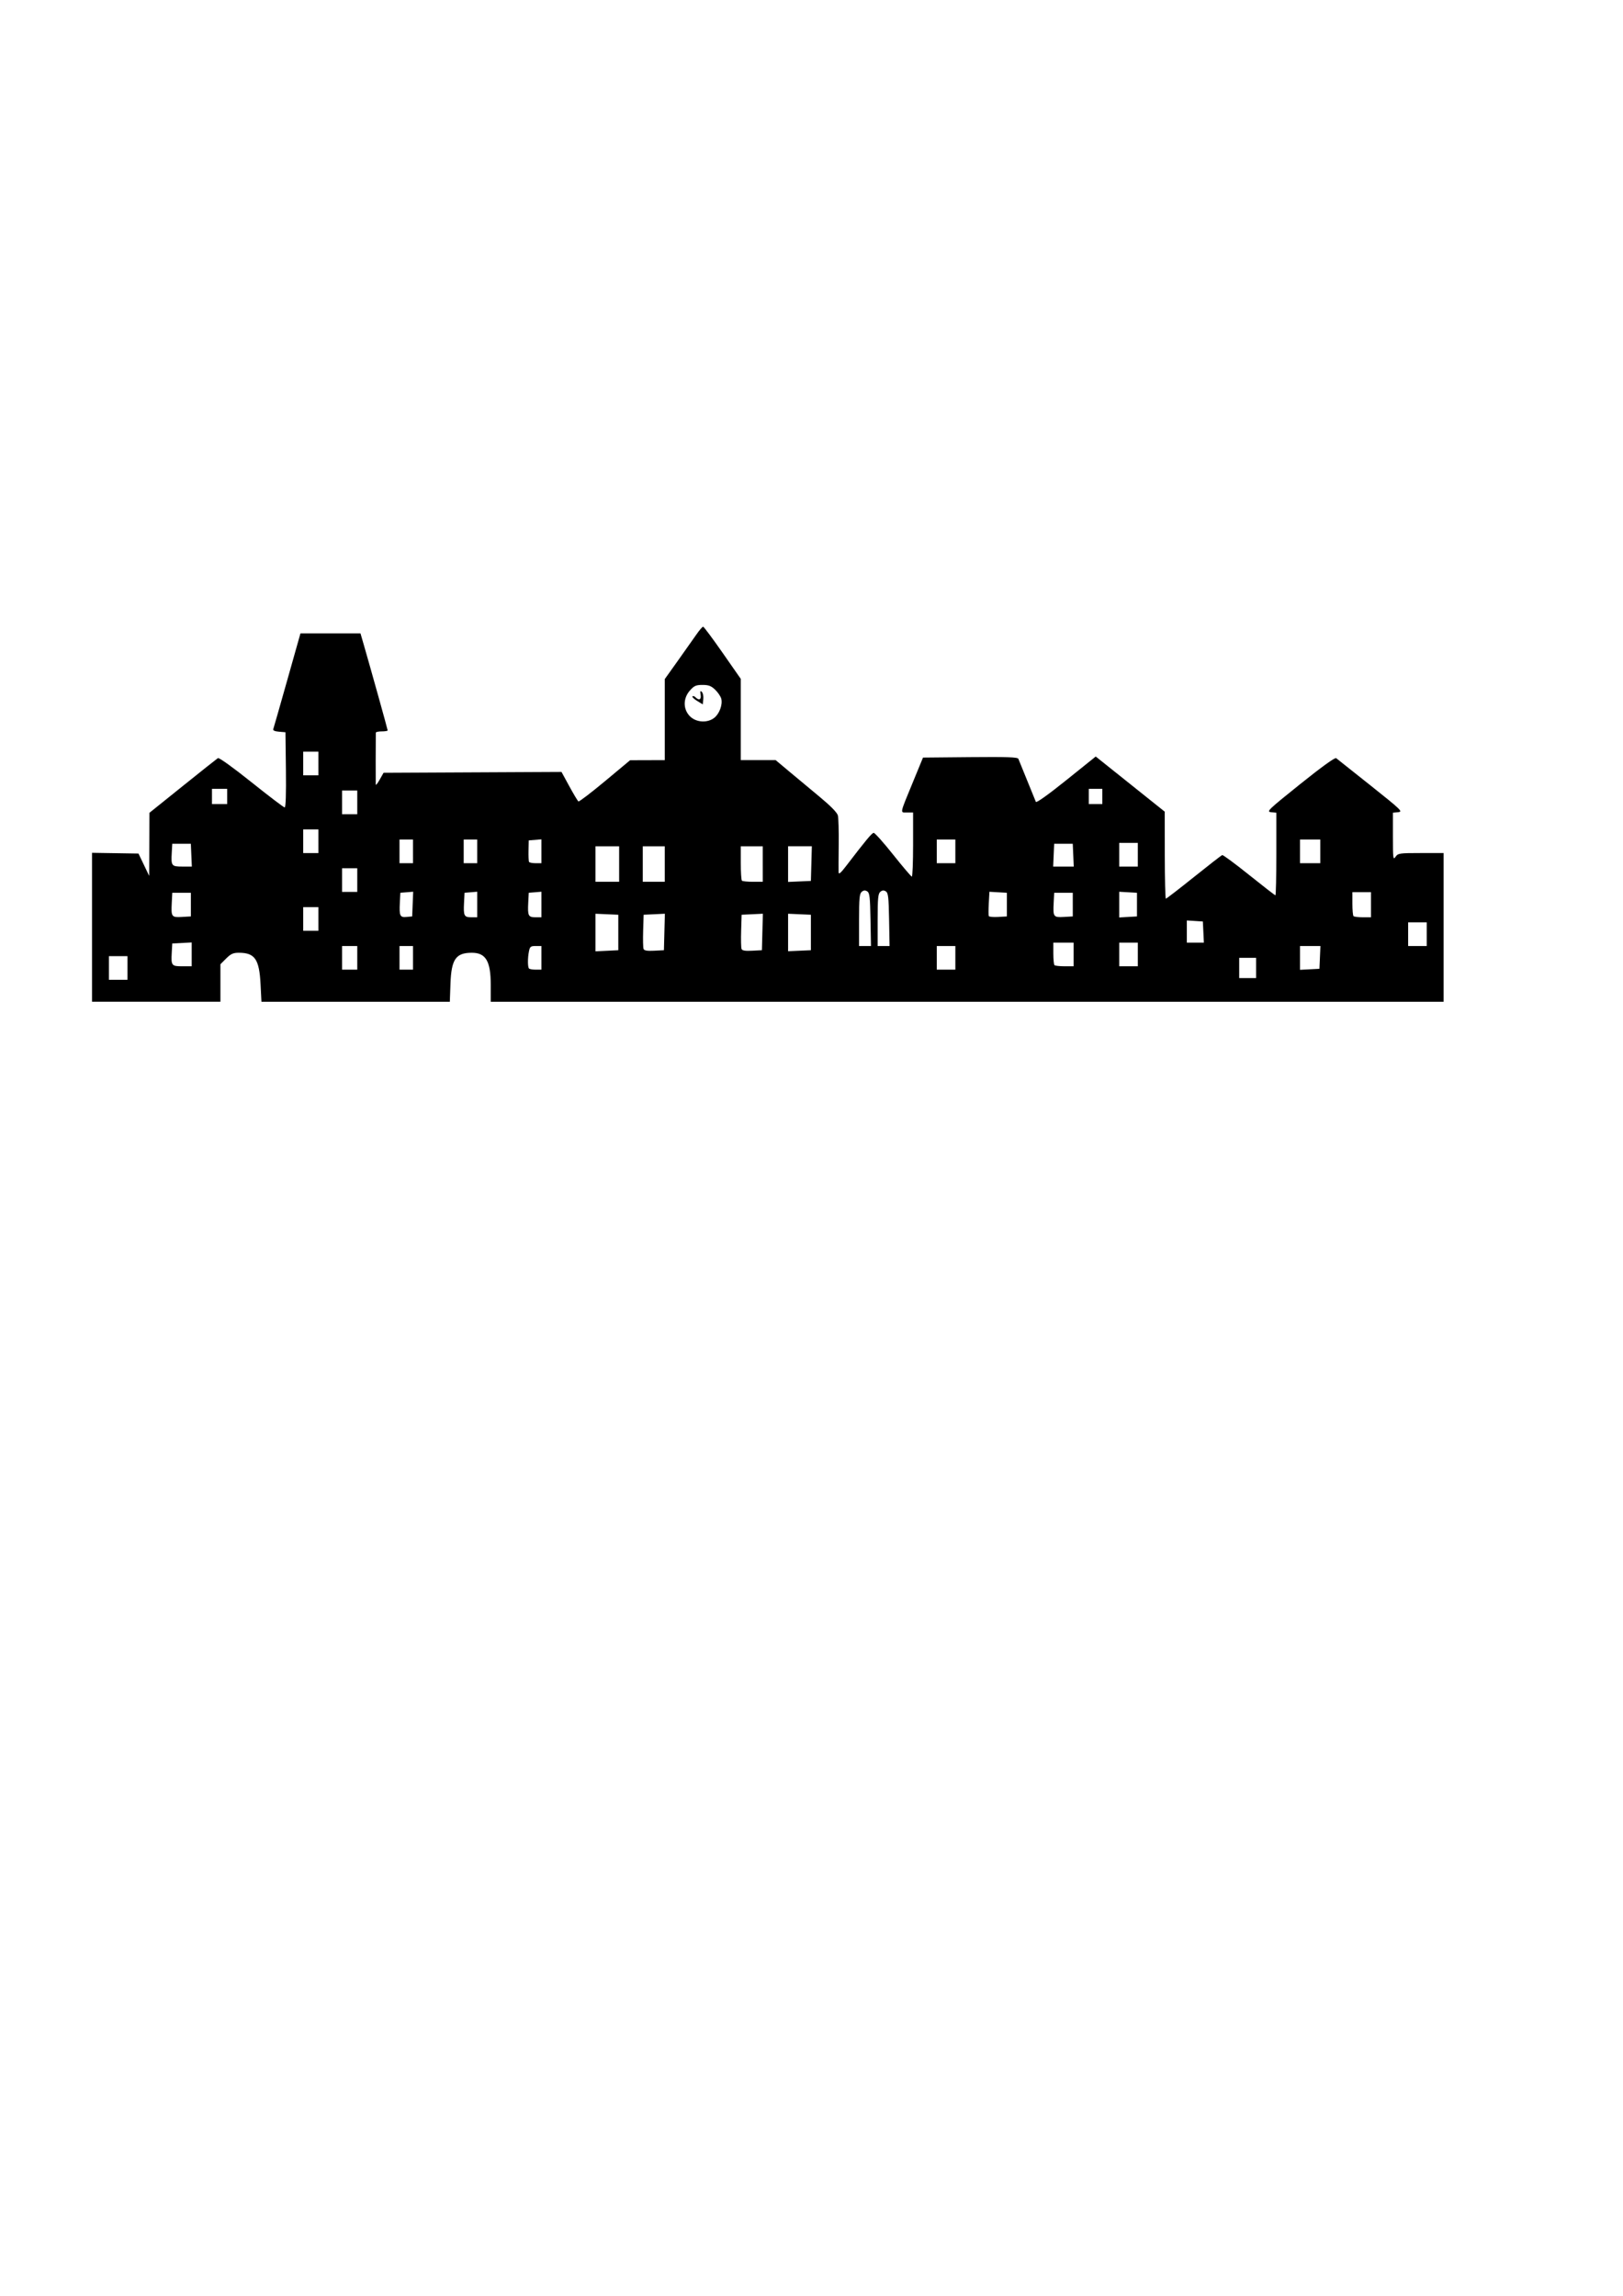 <?xml version="1.0" encoding="UTF-8" standalone="no"?>
<!-- Created with Inkscape (http://www.inkscape.org/) -->

<svg
   xmlns:dc="http://purl.org/dc/elements/1.1/"
   xmlns:cc="http://creativecommons.org/ns#"
   xmlns:rdf="http://www.w3.org/1999/02/22-rdf-syntax-ns#"
   xmlns:svg="http://www.w3.org/2000/svg"
   xmlns="http://www.w3.org/2000/svg"
   xmlns:sodipodi="http://sodipodi.sourceforge.net/DTD/sodipodi-0.dtd"
   xmlns:inkscape="http://www.inkscape.org/namespaces/inkscape"
   width="210mm"
   height="297mm"
   viewBox="0 0 210 297"
   version="1.1"
   id="svg8"
   inkscape:version="0.92.5 (2060ec1f9f, 2020-04-08)"
   sodipodi:docname="ville.svg">
  <defs
     id="defs2" />
  <sodipodi:namedview
     id="base"
     pagecolor="#ffffff"
     bordercolor="#666666"
     borderopacity="1.0"
     inkscape:pageopacity="0.0"
     inkscape:pageshadow="2"
     inkscape:zoom="0.7"
     inkscape:cx="358.36343"
     inkscape:cy="581.64795"
     inkscape:document-units="mm"
     inkscape:current-layer="layer1"
     showgrid="false"
     inkscape:window-width="1864"
     inkscape:window-height="1016"
     inkscape:window-x="56"
     inkscape:window-y="27"
     inkscape:window-maximized="1" />
  <g
     inkscape:label="Layer 1"
     inkscape:groupmode="layer"
     id="layer1">
    <path
       style="fill:#000000;stroke-width:0.219"
       d="m 11.906,119.96 v -9.634 l 3.006,0.048 3.006,0.048 0.692,1.444 0.692,1.444 0.018,-4.081 0.018,-4.081 4.308,-3.461 c 2.369,-1.904 4.418,-3.53 4.553,-3.615 0.141,-0.089 1.982,1.235 4.333,3.115 2.248,1.798 4.185,3.269 4.304,3.269 0.138,0 0.195,-1.76 0.158,-4.864 l -0.059,-4.864 -0.838,-0.069 c -0.533,-0.044 -0.803,-0.163 -0.742,-0.328 0.053,-0.142 0.866,-2.989 1.808,-6.325 l 1.712,-6.066 h 3.884 3.884 l 0.428,1.476 c 0.907,3.13 3.089,10.954 3.089,11.075 0,0.07 -0.344,0.128 -0.765,0.128 -0.421,0 -0.766,0.074 -0.768,0.164 -0.016,0.903 -0.024,6.556 -0.009,6.722 0.011,0.12 0.242,-0.175 0.515,-0.656 l 0.495,-0.874 11.512,-0.057 11.512,-0.057 1.012,1.857 c 0.557,1.021 1.087,1.904 1.179,1.96 0.092,0.057 1.634,-1.119 3.427,-2.613 l 3.26,-2.717 2.241,-0.007 2.241,-0.007 v -5.24 -5.24 l 1.694,-2.374 c 0.932,-1.306 2.012,-2.833 2.4,-3.395 0.388,-0.562 0.782,-1.016 0.874,-1.01 0.093,0.006 1.226,1.527 2.518,3.38 l 2.35,3.369 v 5.255 5.255 h 2.256 2.256 l 1.733,1.452 c 0.953,0.798 2.732,2.279 3.953,3.291 1.442,1.195 2.271,2.043 2.366,2.42 0.08,0.319 0.129,2.01 0.109,3.759 -0.02,1.748 -0.027,3.368 -0.016,3.599 0.015,0.304 0.278,0.085 0.95,-0.792 2.642,-3.447 3.356,-4.306 3.595,-4.317 0.144,-0.007 1.275,1.262 2.514,2.818 1.239,1.557 2.327,2.835 2.417,2.842 0.09,0.007 0.164,-1.857 0.164,-4.142 v -4.153 h -0.78 c -0.929,0 -0.99,0.312 0.78,-3.989 l 1.282,-3.115 6.111,-0.058 c 4.765,-0.045 6.137,0.003 6.228,0.219 0.064,0.152 0.575,1.408 1.135,2.791 0.56,1.383 1.069,2.633 1.13,2.778 0.068,0.16 1.615,-0.944 3.928,-2.802 l 3.817,-3.066 4.464,3.567 4.464,3.567 0.006,5.629 c 0.003,3.096 0.067,5.629 0.141,5.629 0.074,0 1.7,-1.254 3.614,-2.787 1.913,-1.533 3.567,-2.818 3.675,-2.855 0.108,-0.037 1.675,1.119 3.481,2.569 1.807,1.45 3.338,2.636 3.404,2.636 0.065,0 0.119,-2.404 0.119,-5.342 v -5.342 l -0.679,-0.069 c -0.637,-0.064 -0.405,-0.289 3.749,-3.621 2.781,-2.231 4.518,-3.484 4.669,-3.37 0.132,0.1 2.145,1.699 4.473,3.552 3.972,3.163 4.19,3.374 3.552,3.438 l -0.68,0.069 v 3.095 c 0,2.864 0.025,3.059 0.34,2.609 0.323,-0.461 0.49,-0.486 3.279,-0.486 h 2.939 v 9.619 9.619 H 125.142 63.496 v -2.197 c 0,-3.058 -0.64,-4.143 -2.443,-4.143 -2.073,0 -2.652,0.835 -2.766,3.989 l -0.085,2.35 H 46.015 33.829 l -0.115,-2.257 c -0.166,-3.259 -0.736,-4.083 -2.822,-4.083 -0.716,0 -1.028,0.142 -1.629,0.743 l -0.743,0.743 v 2.426 2.426 h -8.307 -8.307 z m 4.591,5.262 V 123.692 H 15.295 14.092 v 1.53 1.53 h 1.202 1.202 z m 146.027,0 v -1.312 h -1.093 -1.093 v 1.312 1.312 h 1.093 1.093 z M 46.227,123.911 v -1.53 h -0.984 -0.984 v 1.53 1.53 h 0.984 0.984 z m 7.214,0 v -1.53 H 52.566 51.692 v 1.53 1.53 h 0.874 0.874 z m 16.614,0 v -1.53 h -0.738 c -0.651,0 -0.754,0.08 -0.874,0.683 -0.179,0.895 -0.174,2.048 0.009,2.232 0.08,0.08 0.474,0.146 0.874,0.146 h 0.729 v -1.53 z m 53.558,0 v -1.53 h -1.202 -1.202 v 1.53 1.53 h 1.202 1.202 z m 47.173,-0.055 0.065,-1.476 h -1.322 -1.322 v 1.541 1.541 l 1.257,-0.066 1.257,-0.066 z M 24.804,123.463 v -1.541 l -1.257,0.066 -1.257,0.066 -0.067,1.176 c -0.096,1.686 -0.028,1.775 1.372,1.775 h 1.209 z m 114.111,0.011 v -1.53 h -1.312 -1.312 v 1.384 c 0,0.761 0.066,1.45 0.146,1.53 0.08,0.08 0.67,0.146 1.312,0.146 h 1.166 z m 8.307,0 v -1.53 h -1.202 -1.202 v 1.53 1.53 h 1.202 1.202 z m -67.22,-2.842 v -2.295 l -1.476,-0.065 -1.476,-0.065 v 2.432 2.432 l 1.476,-0.072 1.476,-0.072 z m 5.964,-0.065 0.062,-2.361 -1.374,0.065 -1.374,0.065 -0.063,2.06 c -0.035,1.133 -0.011,2.196 0.052,2.361 0.084,0.218 0.461,0.283 1.375,0.235 l 1.26,-0.066 z m 12.679,0 0.062,-2.361 -1.374,0.065 -1.374,0.065 -0.063,2.06 c -0.035,1.133 -0.011,2.196 0.052,2.361 0.084,0.218 0.461,0.283 1.375,0.235 l 1.26,-0.066 z m 6.277,0.065 v -2.295 l -1.476,-0.065 -1.476,-0.065 v 2.425 2.425 l 1.476,-0.065 1.476,-0.065 z m 7.711,-1.671 c -0.051,-2.911 -0.114,-3.454 -0.424,-3.649 -0.264,-0.166 -0.459,-0.15 -0.71,0.058 -0.288,0.239 -0.346,0.848 -0.346,3.649 v 3.362 h 0.771 0.771 z m 2.405,0 c -0.051,-2.911 -0.114,-3.454 -0.424,-3.649 -0.264,-0.166 -0.459,-0.15 -0.71,0.058 -0.288,0.239 -0.346,0.848 -0.346,3.649 v 3.362 h 0.771 0.771 z m 69.565,1.889 v -1.53 h -1.202 -1.202 v 1.53 1.53 h 1.202 1.202 z m -28.9,-0.273 -0.065,-1.366 -1.038,-0.067 -1.038,-0.067 v 1.433 1.433 h 1.103 1.103 z M 41.199,118.883 v -1.53 H 40.215 39.232 v 1.53 1.53 h 0.984 0.984 z m -16.504,-1.858 v -1.53 h -1.202 -1.202 l -0.066,1.287 c -0.095,1.832 -0.033,1.917 1.321,1.839 l 1.15,-0.066 z m 28.701,-0.068 0.065,-1.599 -0.83,0.068 -0.83,0.068 -0.066,1.287 c -0.088,1.71 0.015,1.926 0.885,1.842 l 0.712,-0.069 z m 8.352,0.055 V 115.359 l -0.82,0.068 -0.82,0.068 -0.066,1.287 c -0.087,1.691 0.008,1.883 0.934,1.883 h 0.772 z m 8.307,0 V 115.359 l -0.82,0.068 -0.82,0.068 -0.066,1.287 c -0.087,1.691 0.008,1.883 0.934,1.883 h 0.772 z m 60.225,0.013 v -1.53 l -1.129,-0.065 -1.129,-0.065 -0.083,1.486 c -0.046,0.817 -0.046,1.565 4.3e-4,1.661 0.046,0.096 0.591,0.145 1.212,0.109 l 1.128,-0.065 v -1.53 z m 8.526,0 v -1.53 h -1.202 -1.202 l -0.066,1.287 c -0.095,1.832 -0.034,1.917 1.321,1.839 l 1.15,-0.066 v -1.53 z m 8.307,0 v -1.53 l -1.148,-0.066 -1.148,-0.066 v 1.662 1.662 l 1.148,-0.066 1.148,-0.066 z m 30.276,0.016 v -1.624 h -1.202 -1.202 v 1.478 c 0,0.813 0.066,1.544 0.146,1.624 0.08,0.08 0.621,0.146 1.202,0.146 h 1.057 z M 46.227,113.855 v -1.53 h -0.984 -0.984 v 1.53 1.53 h 0.984 0.984 z m 33.883,-2.077 v -2.295 h -1.53 -1.53 v 2.295 2.295 h 1.53 1.53 z m 5.902,0 v -2.295 h -1.421 -1.421 v 2.295 2.295 h 1.421 1.421 z m 12.679,0 v -2.295 H 97.271 95.85 v 2.15 c 0,1.182 0.066,2.215 0.146,2.295 0.08,0.08 0.72,0.146 1.421,0.146 h 1.275 z m 6.292,-0.055 0.062,-2.241 h -1.538 -1.538 v 2.305 2.305 l 1.476,-0.065 1.476,-0.065 z m -80.225,-1.093 -0.065,-1.476 h -1.202 -1.202 l -0.067,1.176 c -0.096,1.688 -0.029,1.775 1.382,1.775 h 1.219 z m 114.111,0 -0.065,-1.476 h -1.202 -1.202 l -0.065,1.476 -0.065,1.476 h 1.332 1.332 z m 8.352,-0.055 v -1.53 h -1.202 -1.202 v 1.53 1.53 h 1.202 1.202 z m -93.781,-0.437 v -1.53 H 52.566 51.692 v 1.53 1.53 h 0.874 0.874 z m 8.307,0 v -1.53 h -0.874 -0.874 v 1.53 1.53 h 0.874 0.874 z m 8.307,-0.013 v -1.543 l -0.82,0.068 -0.82,0.068 -0.027,1.312 c -0.015,0.721 0.015,1.385 0.068,1.476 0.052,0.09 0.433,0.164 0.847,0.164 h 0.752 z m 53.558,0.013 v -1.53 h -1.202 -1.202 v 1.53 1.53 h 1.202 1.202 z m 47.218,0 v -1.53 h -1.312 -1.312 v 1.53 1.53 h 1.312 1.312 z M 41.199,108.827 V 107.297 H 40.215 39.232 v 1.53 1.53 h 0.984 0.984 z m 5.028,-5.028 v -1.53 h -0.984 -0.984 v 1.53 1.53 h 0.984 0.984 z m -16.832,-0.765 v -0.984 h -0.984 -0.984 v 0.984 0.984 h 0.984 0.984 z m 113.236,0 v -0.984 h -0.874 -0.874 v 0.984 0.984 h 0.874 0.874 z M 41.199,98.772 V 97.241 H 40.215 39.232 v 1.53 1.53 h 0.984 0.984 z m 51.217,-5.906 c 0.666,-0.524 1.102,-1.705 0.912,-2.465 -0.075,-0.3 -0.43,-0.826 -0.789,-1.17 -0.521,-0.499 -0.851,-0.625 -1.64,-0.625 -0.839,0 -1.083,0.107 -1.625,0.714 -0.906,1.014 -0.906,2.44 8.27e-4,3.347 0.801,0.801 2.258,0.893 3.141,0.198 z m -2.22,-2.194 c -0.404,-0.247 -0.673,-0.511 -0.598,-0.587 0.076,-0.076 0.254,-0.021 0.396,0.121 0.459,0.459 0.773,0.295 0.66,-0.342 -0.081,-0.461 -0.045,-0.544 0.156,-0.356 0.144,0.135 0.23,0.553 0.191,0.929 l -0.071,0.684 z"
       id="path826"
       inkscape:connector-curvature="0" />
  </g>
</svg>
